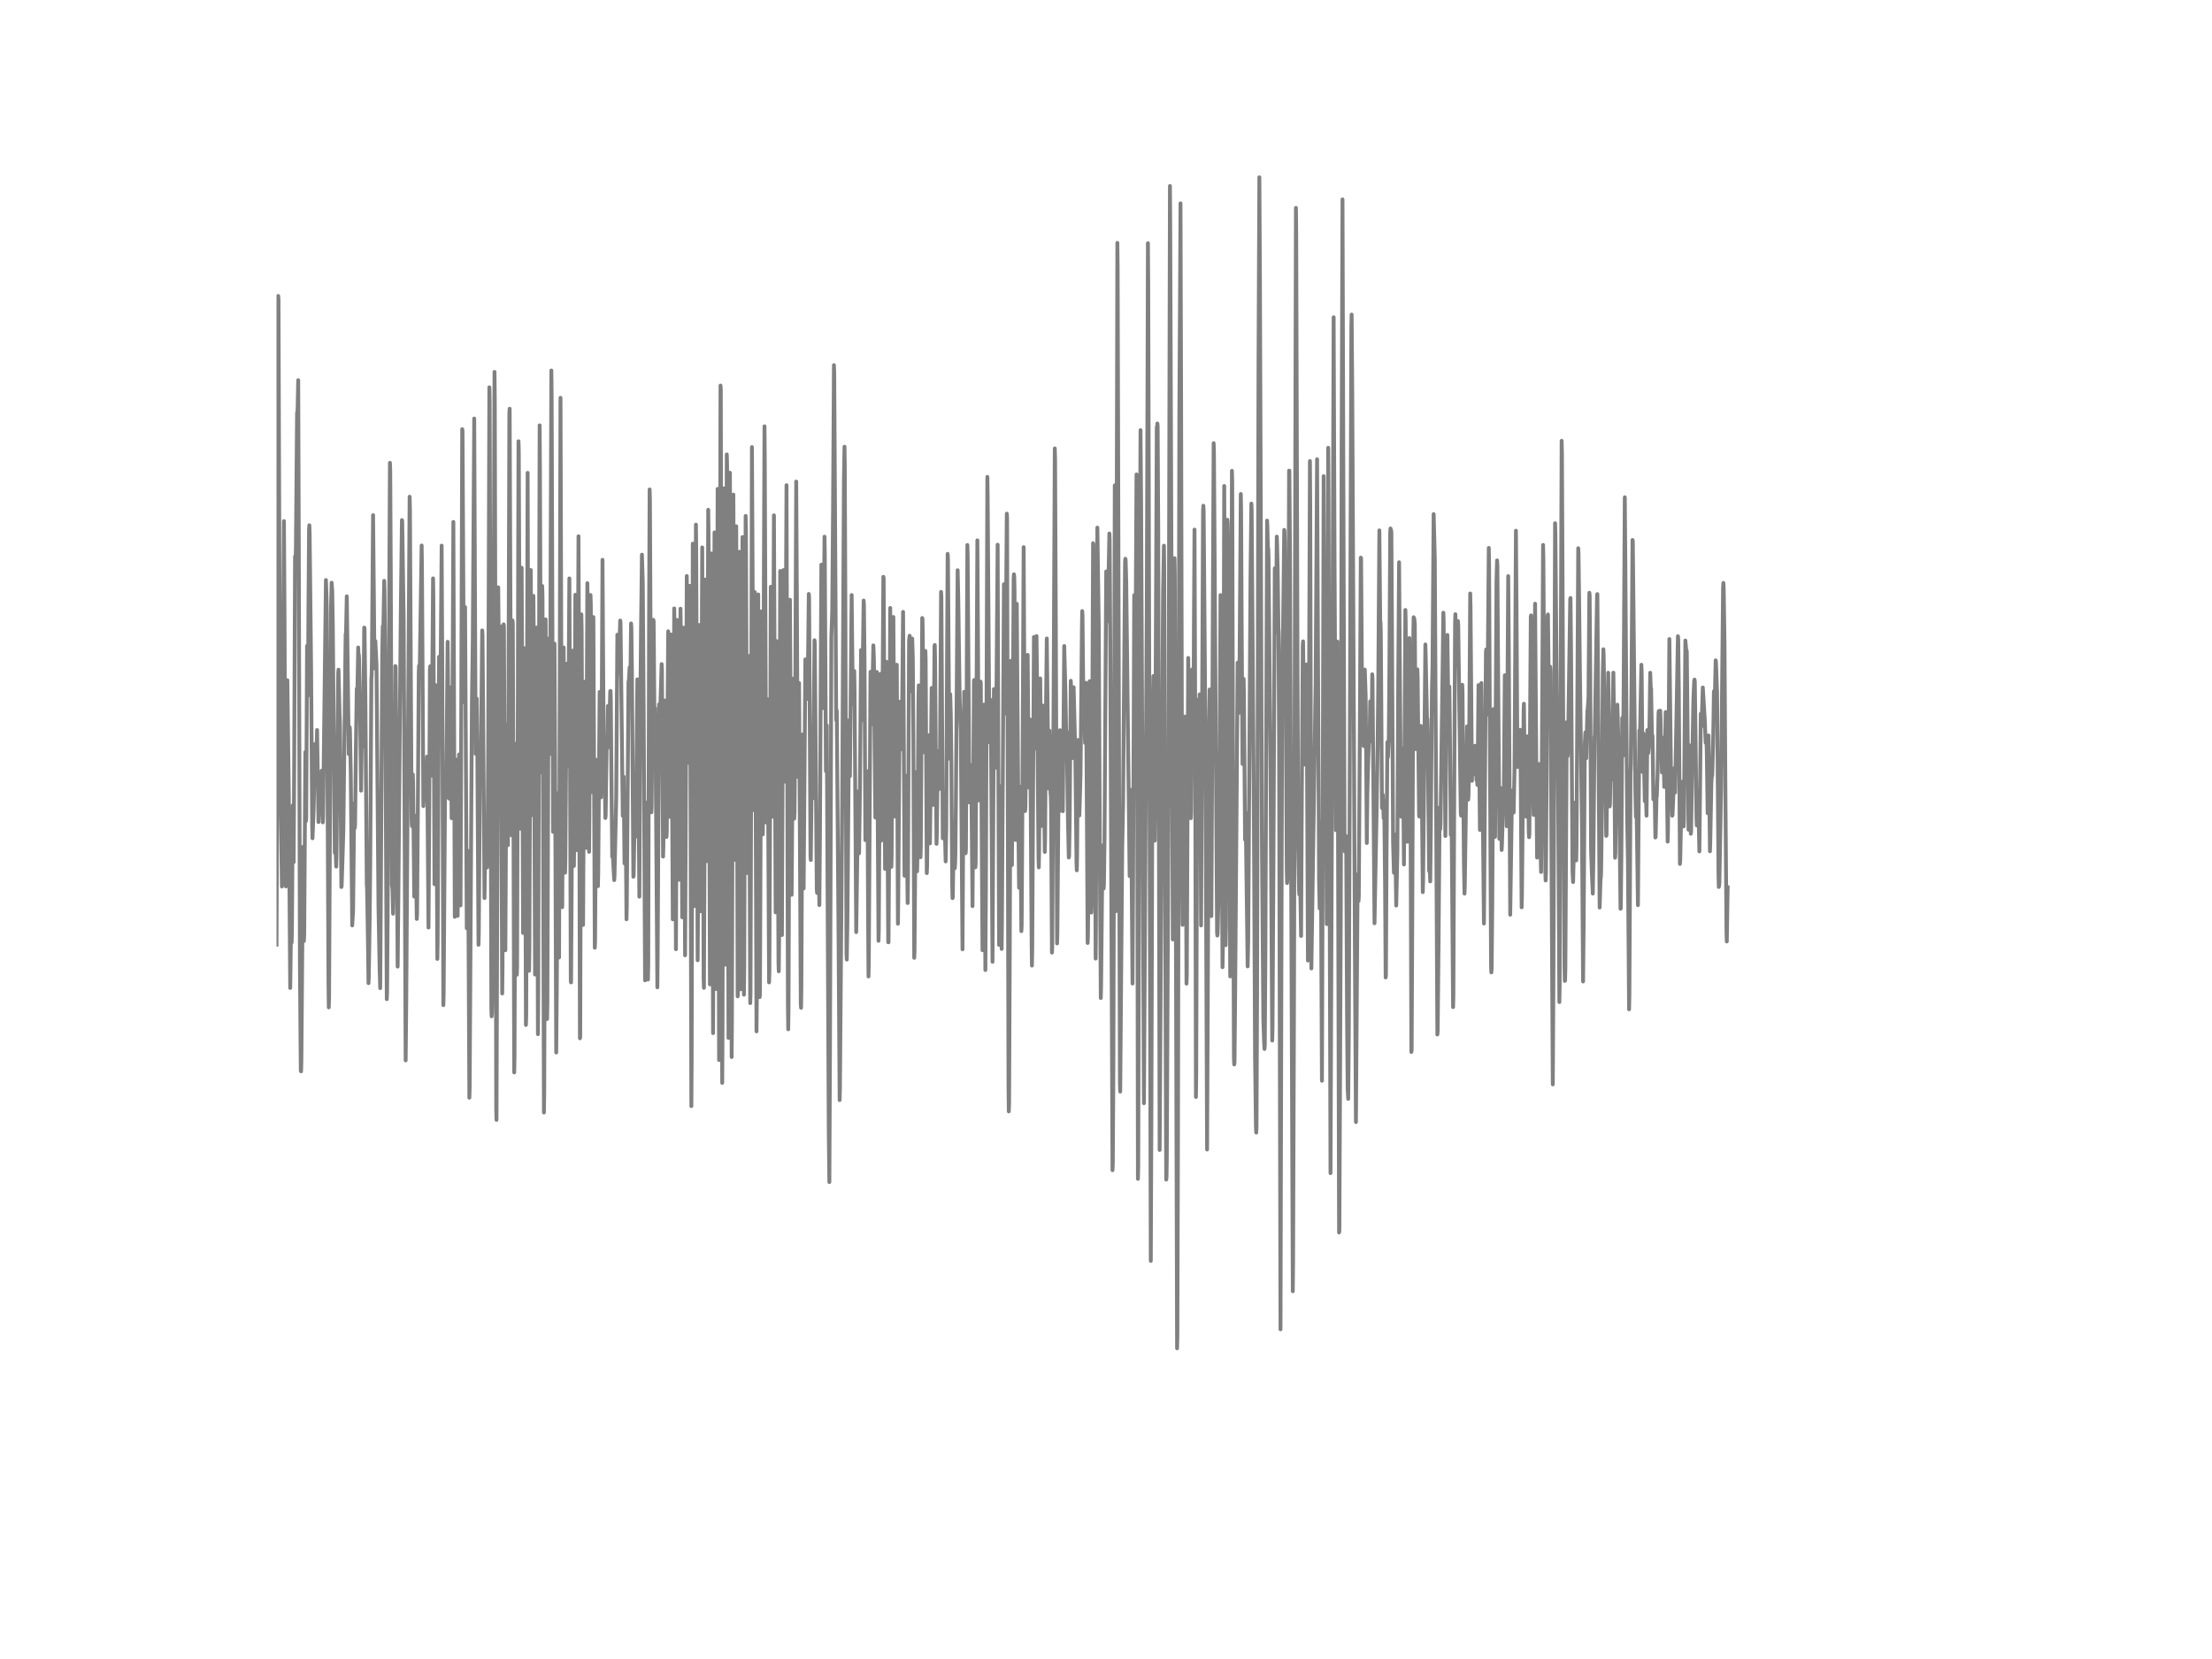 <?xml version="1.0" encoding="utf-8" standalone="no"?>
<!DOCTYPE svg PUBLIC "-//W3C//DTD SVG 1.1//EN"
  "http://www.w3.org/Graphics/SVG/1.1/DTD/svg11.dtd">
<!-- Created with matplotlib (http://matplotlib.org/) -->
<svg height="432pt" version="1.1" viewBox="0 0 576 432" width="576pt" xmlns="http://www.w3.org/2000/svg" xmlns:xlink="http://www.w3.org/1999/xlink">
 <defs>
  <style type="text/css">
*{stroke-linecap:butt;stroke-linejoin:round;}
  </style>
 </defs>
 <g id="figure_1">
  <g id="patch_1">
   <path d="
M0 432
L576 432
L576 0
L0 0
z
" style="fill:#ffffff;"/>
  </g>
  <g id="axes_1">
   <g id="line2d_1">
    <path clip-path="url(#p7ff5b81e1d)" d="
M72 245.997
L72.149 208.703
L72.446 77.06
L72.521 78.112
L72.744 145.543
L72.967 199.917
L73.414 230.852
L73.711 170.733
L73.934 135.697
L74.083 159.29
L74.381 230.03
L74.455 230.821
L74.827 177.131
L75.199 206.906
L75.571 257.271
L75.646 252.233
L75.794 239.999
L75.943 245.436
L76.018 242.149
L76.241 209.717
L76.315 214.294
L76.464 224.508
L76.613 197.636
L76.836 144.867
L76.91 144.974
L76.985 145.842
L77.059 142.256
L77.357 107.45
L77.431 107.911
L77.506 106.283
L77.654 98.994
L77.803 141.803
L78.101 251.104
L78.324 278.829
L78.398 278.983
L78.473 276.594
L78.696 248.647
L78.919 220.492
L79.068 236.781
L79.142 245.045
L79.217 243.217
L79.514 195.839
L79.663 213.833
L79.738 213.004
L79.961 168.183
L80.035 168.575
L80.184 181.14
L80.333 157.17
L80.482 137.771
L80.556 136.772
L80.63 139.191
L81.002 173.099
L81.3 215.454
L81.374 218.28
L81.672 210.715
L81.821 203.435
L81.97 193.765
L82.267 203.388
L82.565 190.102
L82.937 214.056
L83.234 206.844
L83.383 207.705
L83.458 209.195
L83.532 209.118
L83.681 204.786
L83.755 200.685
L83.83 201.799
L84.053 214.14
L84.127 212.604
L84.871 151.034
L85.02 155.404
L85.094 159.19
L85.243 193.143
L85.541 256.334
L85.615 262.317
L85.69 259.514
L85.913 214.125
L86.21 157.677
L86.359 151.74
L86.508 153.822
L86.657 162.677
L87.178 222.059
L87.252 220.377
L87.326 219.132
L87.55 225.66
L87.624 222.711
L88.07 175.395
L88.145 174.381
L88.442 186.638
L88.517 188.067
L88.666 202.167
L88.889 230.983
L88.963 230.729
L89.261 221.198
L89.41 216.045
L90.005 165.142
L90.079 166.033
L90.302 155.289
L90.823 196.354
L91.046 189.326
L91.121 190.048
L91.344 201.852
L91.716 240.974
L91.939 237.273
L92.088 223.195
L92.237 209.156
L92.386 215.6
L92.46 214.885
L92.683 194.211
L92.906 179.312
L92.981 182.937
L93.055 180.64
L93.278 168.598
L93.353 170.718
L93.427 170.418
L93.502 171.409
L93.799 187.222
L94.022 205.884
L94.246 189.795
L94.32 190.064
L94.543 194.38
L94.841 163.422
L94.915 163.568
L95.138 181.439
L95.51 230.345
L95.585 231.344
L95.808 244.638
L95.957 256.012
L96.031 254.368
L96.254 239.707
L96.403 225.054
L96.701 176.708
L96.775 175.687
L96.85 171.447
L97.147 134.146
L97.37 157.224
L97.519 174.028
L97.594 173.797
L97.742 166.924
L98.04 173.099
L98.189 191.316
L98.561 236.274
L98.858 252.379
L99.007 257.317
L99.156 234.577
L99.528 170.718
L99.677 163.045
L99.751 164.512
L99.826 163.714
L100.049 151.241
L100.123 154.26
L100.272 169.758
L100.718 260.182
L100.793 258.239
L100.942 238.432
L101.537 120.514
L101.611 122.341
L101.76 150.097
L102.058 230.253
L102.206 231.636
L102.355 237.925
L102.504 230.368
L102.727 209.909
L102.95 173.429
L103.025 173.621
L103.248 202.728
L103.546 251.696
L103.694 237.518
L104.364 160.073
L104.662 135.436
L104.736 135.712
L105.108 161.049
L105.257 190.839
L105.629 276.118
L105.778 261.641
L106.67 129.338
L106.745 132.364
L106.968 173.966
L107.191 213.626
L107.266 215.131
L107.489 201.653
L107.563 203.803
L107.861 233.463
L107.935 231.305
L108.158 212.382
L108.382 229.416
L108.53 239.292
L108.605 237.833
L108.754 218.211
L109.051 174.965
L109.126 173.321
L109.274 176.171
L109.795 142.048
L109.87 146.91
L110.242 209.916
L110.465 205.439
L110.614 208.304
L110.688 208.235
L110.837 204.648
L110.986 205.846
L111.209 197.014
L111.358 213.849
L111.581 241.535
L111.73 218.057
L111.953 174.289
L112.027 173.483
L112.176 187.445
L112.325 201.998
L112.474 188.428
L112.771 150.604
L112.846 155.45
L113.143 230.23
L113.218 223.833
L113.441 178.413
L113.515 180.118
L113.887 249.699
L113.962 245.145
L114.334 171.017
L114.408 176.324
L114.557 192.921
L114.631 188.428
L115.003 142.079
L115.152 171.54
L115.45 261.741
L115.524 258.646
L115.896 205.178
L116.045 207.751
L116.194 204.809
L116.342 191.024
L116.566 167.116
L116.714 182.261
L116.938 207.958
L117.235 179.004
L117.31 180.372
L117.458 196.246
L117.607 213.065
L117.682 212.159
L117.83 183.766
L118.054 135.912
L118.202 176.378
L118.426 238.732
L118.5 234.999
L118.798 197.79
L118.946 211.982
L119.17 238.486
L119.542 196.453
L119.69 210.37
L119.914 235.767
L120.062 200.378
L120.36 111.758
L120.434 112.096
L120.583 139.46
L120.806 182.868
L120.955 170.656
L121.104 158.076
L121.253 186.546
L121.55 241.727
L121.699 232.073
L121.848 221.536
L121.922 226.321
L122.22 285.841
L122.294 283.483
L122.89 182.937
L123.113 166.747
L123.485 108.986
L123.634 143.269
L123.857 196.292
L124.154 181.931
L124.303 196.63
L124.601 246.02
L124.675 243.278
L124.973 200.524
L125.047 201.1
L125.122 201.829
L125.27 193.481
L125.568 164.167
L125.642 165.25
L125.791 183.121
L126.163 233.855
L126.461 214.501
L126.535 215.999
L126.758 224.347
L126.833 225.883
L126.982 219.194
L127.13 194.464
L127.428 100.86
L127.502 104.171
L127.651 154.728
L127.949 262.701
L128.023 264.644
L128.098 263.776
L128.172 260.597
L128.395 208.188
L128.767 96.844
L128.842 103.986
L128.99 163.998
L129.214 288.936
L129.288 291.616
L129.437 246.588
L129.734 152.946
L129.958 177.177
L130.032 177.015
L130.255 163.068
L130.404 182.937
L130.776 258.7
L130.85 252.11
L131.148 162.569
L131.222 163.322
L131.594 247.441
L131.743 218.879
L131.966 188.689
L132.264 220.077
L132.413 182.468
L132.636 107.665
L132.71 106.436
L133.157 217.504
L133.231 209.64
L133.454 161.563
L133.529 162.316
L133.678 201.269
L133.901 279.259
L133.975 275.35
L134.273 193.681
L134.347 201.238
L134.57 253.823
L134.645 251.849
L134.794 204.571
L135.017 114.9
L135.091 117.511
L135.463 215.792
L135.835 147.839
L135.984 181.078
L136.207 242.94
L136.282 240.076
L136.579 168.79
L136.654 175.387
L136.951 266.894
L137.026 264.291
L137.174 200.278
L137.398 123.125
L137.621 211.337
L137.77 252.794
L137.844 247.917
L138.216 148.43
L138.514 212.251
L138.588 209.655
L138.886 155.166
L138.96 162.969
L139.332 253.762
L139.481 220.722
L139.704 163.422
L139.853 197.321
L140.076 269.306
L140.15 258.953
L140.522 110.76
L140.597 121.819
L140.894 201.146
L140.969 198.258
L141.192 152.585
L141.266 155.381
L141.638 289.704
L141.713 284.482
L142.085 161.287
L142.159 175.049
L142.457 265.358
L142.531 261.411
L142.754 197.851
L142.903 166.279
L142.978 169.543
L143.201 196.338
L143.35 157.447
L143.573 96.475
L143.647 103.41
L144.019 216.598
L144.094 214.271
L144.391 167.592
L144.54 198.35
L144.838 274.068
L144.986 256.941
L145.284 206.545
L145.358 213.042
L145.582 249.323
L145.73 188.213
L145.954 103.587
L146.102 151.495
L146.326 230.253
L146.4 236.228
L146.549 211.053
L146.772 168.598
L146.921 193.266
L147.144 227.25
L147.218 223.764
L147.59 172.822
L147.665 174.949
L147.888 199.533
L147.962 196.354
L148.26 150.619
L148.409 186.615
L148.632 255.451
L148.706 255.82
L148.855 231.144
L149.153 169.42
L149.45 225.492
L149.525 217.927
L149.822 154.874
L150.046 185.678
L150.269 221.383
L150.418 187.122
L150.641 139.644
L150.79 180.571
L151.013 270.373
L151.087 269.982
L151.385 159.973
L151.459 163.959
L151.831 240.844
L152.054 195.732
L152.203 177.538
L152.575 220.791
L152.724 199.241
L152.947 151.848
L153.022 156.249
L153.394 221.82
L153.468 212.466
L153.766 154.943
L153.84 157.255
L154.138 206.284
L154.212 205.524
L154.51 160.68
L154.658 192.314
L154.882 246.788
L154.956 245.168
L155.105 221.851
L155.254 197.851
L155.328 198.658
L155.7 230.76
L155.774 227.427
L156.146 180.172
L156.221 181.408
L156.444 201.215
L156.518 207.636
L156.593 204.955
L156.89 145.773
L157.188 193.681
L157.411 195.524
L157.634 213.004
L157.709 212.359
L158.006 191.93
L158.081 193.873
L158.155 193.696
L158.304 183.82
L158.378 185.095
L158.527 194.58
L158.899 179.98
L158.974 179.911
L159.048 182.046
L159.197 200.439
L159.42 223.088
L159.494 221.805
L159.569 222.404
L159.941 229.186
L160.015 228.003
L160.462 208.02
L160.759 165.28
L160.834 165.296
L161.057 175.372
L161.131 174.373
L161.429 163.813
L161.503 161.586
L161.578 162.016
L162.173 212.443
L162.247 210.316
L162.396 202.252
L162.619 224.839
L162.694 221.951
L162.842 211.345
L162.917 212.643
L163.14 239.377
L163.214 235.698
L163.661 177.453
L163.735 177.676
L163.958 173.774
L164.107 177.584
L164.182 175.28
L164.33 162.339
L164.405 163.314
L164.554 175.403
L164.926 228.302
L165 228.072
L165.298 211.199
L165.372 211.821
L165.521 217.888
L165.595 216.706
L165.967 176.892
L166.042 179.051
L166.265 205.47
L166.488 233.494
L166.711 188.09
L166.934 162.946
L167.158 144.429
L167.232 146.94
L167.381 151.794
L167.604 184.526
L167.976 255.282
L168.05 254.445
L168.348 208.98
L168.422 211.806
L168.571 234.692
L168.72 255.075
L168.794 251.527
L169.018 161.817
L169.166 127.449
L169.241 130.252
L169.613 211.522
L169.687 209.794
L170.059 162.4
L170.134 161.41
L170.208 161.878
L170.431 189.68
L170.506 187.737
L170.58 184.396
L170.729 195.954
L171.175 257.102
L171.25 248.67
L171.622 183.397
L171.77 187.675
L171.845 187.491
L172.291 172.93
L172.366 174.504
L172.663 223.057
L172.738 220.423
L173.11 182.407
L173.184 182.699
L173.556 217.934
L173.63 216.491
L173.779 192.805
L174.002 164.389
L174.151 178.905
L174.449 212.697
L174.746 165.227
L174.821 172.085
L175.193 239.392
L175.267 234.285
L175.565 158.437
L175.639 162.638
L176.011 247.18
L176.383 161.44
L176.458 163.499
L176.681 204.218
L176.83 229.078
L176.978 198.143
L177.202 158.499
L177.276 164.09
L177.648 238.87
L177.722 236.428
L178.02 163.445
L178.094 170.933
L178.392 248.77
L178.541 219.655
L178.838 149.997
L178.987 171.862
L179.21 198.619
L179.359 187.952
L179.582 152.547
L179.657 154.882
L179.806 202.521
L180.029 288.03
L180.103 276.11
L180.401 141.564
L180.475 147.156
L180.773 235.952
L180.847 234.838
L181.219 136.596
L181.294 143.208
L181.666 250.044
L181.74 238.693
L182.038 162.746
L182.112 169.589
L182.41 237.296
L182.484 231.313
L182.856 142.54
L183.005 184.273
L183.228 254.906
L183.302 257.233
L183.451 223.019
L183.674 150.903
L183.749 154.559
L184.046 224.24
L184.121 221.92
L184.418 132.748
L184.493 138.577
L184.865 256.342
L184.939 250.014
L185.237 144.107
L185.311 149.314
L185.683 269.029
L186.055 138.638
L186.13 153.169
L186.427 257.548
L186.502 255.513
L186.874 127.303
L187.022 190.609
L187.246 276.041
L187.32 263.461
L187.618 100.4
L187.692 101.46
L188.064 281.978
L188.138 268.284
L188.436 127.157
L188.51 128.34
L188.882 251.204
L188.957 244.86
L189.254 118.332
L189.329 121.266
L189.701 270.289
L189.775 262.094
L190.073 123.094
L190.519 275.25
L190.594 265.412
L190.966 128.793
L191.189 197.275
L191.338 223.894
L191.412 218.618
L191.71 137.041
L191.858 180.287
L192.082 259.452
L192.156 258.462
L192.528 143.684
L192.602 158.361
L192.9 257.602
L192.974 255.52
L193.198 178.075
L193.346 139.852
L193.421 149.644
L193.718 259.015
L193.793 252.149
L194.165 134.345
L194.239 137.916
L194.611 227.335
L194.686 217.09
L194.983 170.818
L195.132 202.728
L195.355 261.211
L195.43 258.884
L195.578 208.066
L195.802 116.42
L195.95 143.892
L196.248 210.946
L196.546 154.19
L196.62 162.116
L196.992 268.569
L197.066 261.027
L197.438 154.789
L197.81 259.644
L197.885 259.038
L198.034 222.243
L198.257 159.213
L198.331 164.597
L198.629 217.266
L198.703 211.522
L198.926 146.956
L199.075 111.013
L199.15 120.26
L199.522 214.171
L199.745 191.223
L199.819 182.046
L199.894 185.172
L200.266 255.812
L200.34 253.178
L200.489 219.324
L200.712 152.785
L200.786 159.328
L201.084 212.666
L201.233 198.65
L201.53 134.192
L201.977 237.58
L202.274 166.947
L202.349 172.369
L202.721 250.974
L202.795 252.924
L202.87 245.106
L203.167 148.676
L203.242 155.58
L203.614 243.478
L203.986 148.446
L204.06 151.211
L204.358 203.534
L204.432 200.816
L204.581 172.092
L204.804 126.343
L204.953 178.797
L205.176 261.595
L205.25 268.023
L205.325 263.008
L205.474 220.023
L205.697 156.172
L206.143 232.995
L206.292 212.174
L206.515 176.716
L206.813 213.18
L206.887 211.575
L207.036 193.128
L207.334 125.398
L207.482 152.501
L207.706 200.455
L207.78 202.329
L208.078 177.852
L208.226 205.424
L208.524 261.426
L208.598 262.425
L208.673 257.003
L208.97 191.254
L209.045 200.547
L209.268 231.351
L209.714 171.701
L209.789 172.308
L209.938 175.702
L210.086 174.204
L210.235 182
L210.31 181.477
L210.607 154.667
L210.682 155.634
L210.83 181.37
L211.054 222.996
L211.128 223.94
L211.277 210.6
L211.426 196.369
L211.5 197.621
L211.649 207.874
L211.723 205.508
L212.095 166.724
L212.17 167.738
L212.69 231.459
L212.765 232.511
L212.914 223.541
L213.062 216.921
L213.36 235.683
L213.509 217.22
L213.881 147.025
L213.955 149.598
L214.327 184.373
L214.402 180.656
L214.699 139.752
L214.774 144.383
L215.071 200.816
L215.146 197.421
L215.294 188.896
L215.443 219.747
L215.815 295.272
L215.964 307.813
L216.113 274.743
L216.485 165.895
L216.708 159.313
L216.931 132.54
L217.154 95.085
L217.229 97.097
L217.75 187.537
L217.824 184.864
L217.898 185.187
L218.345 241.919
L218.642 286.455
L218.717 283.345
L219.312 208.611
L219.758 124.722
L219.907 116.32
L219.982 121.259
L220.13 158.952
L220.428 248.393
L220.502 249.868
L220.651 240.26
L221.098 187.56
L221.321 202.114
L221.767 154.943
L221.99 175.234
L222.139 183.236
L222.214 183.275
L222.437 174.711
L222.511 178.743
L222.958 242.725
L223.478 206.092
L223.702 222.204
L223.925 205.347
L224.222 169.259
L224.297 169.566
L224.52 187.568
L224.669 172.738
L224.892 156.387
L224.966 157.562
L225.115 171.801
L225.338 218.772
L225.413 217.22
L225.636 207.321
L225.859 200.816
L226.082 243.493
L226.157 254.261
L226.231 250.421
L226.678 174.934
L226.752 180.195
L226.901 188.628
L226.975 188.274
L227.422 168.053
L227.496 169.627
L227.57 172.116
L227.719 190.202
L227.942 212.889
L228.166 190.532
L228.314 174.972
L228.463 197.191
L228.761 244.991
L228.835 242.311
L229.207 175.472
L229.282 184.926
L229.505 218.871
L229.654 206.046
L230.026 150.204
L230.1 150.573
L230.249 179.941
L230.472 226.267
L230.546 222.911
L230.844 172.338
L230.918 173.805
L231.067 207.397
L231.29 245.36
L231.365 245.375
L231.514 222.327
L231.811 158.315
L231.96 185.402
L232.109 225.73
L232.183 222.673
L232.481 166.11
L232.63 160.665
L232.778 183.597
L233.002 210.677
L233.076 212.628
L233.225 203.081
L233.522 173.099
L233.82 240.529
L233.894 234.777
L234.266 182.722
L234.713 195.117
L234.787 194.28
L234.936 182.86
L235.159 159.336
L235.308 185.517
L235.531 228.041
L235.68 218.58
L235.903 201.983
L235.978 204.487
L236.35 235.153
L236.424 229.716
L236.722 166.786
L236.87 165.549
L236.945 167.316
L237.168 179.988
L237.317 171.04
L237.391 172
L237.54 166.279
L237.689 171.294
L237.838 190.594
L238.061 249.422
L238.135 247.794
L238.507 201.077
L238.582 202.843
L238.805 226.882
L238.879 224.178
L239.177 181.692
L239.251 178.467
L239.326 178.782
L239.474 193.328
L239.698 223.226
L239.772 220.584
L240.144 160.926
L240.218 161.248
L240.293 165.472
L240.516 195.877
L240.59 194.848
L240.665 194.641
L240.739 195.601
L240.962 169.504
L241.037 171.678
L241.334 227.358
L241.409 225.522
L241.558 213.488
L241.781 191.461
L241.93 203.235
L242.153 219.616
L242.302 206.883
L242.599 179.135
L242.674 182.199
L242.897 209.479
L242.971 209.602
L243.12 196.185
L243.343 168.199
L243.418 167.953
L243.492 171.924
L243.864 219.732
L243.938 217.504
L244.236 195.555
L244.459 201.123
L244.608 205.447
L244.757 199.333
L245.054 154.129
L245.129 155.458
L245.501 218.288
L245.575 217.259
L245.798 206.391
L246.245 224.309
L246.394 215.7
L246.617 170.91
L246.766 144.222
L246.84 145.466
L247.212 197.552
L247.286 193.358
L247.435 180.771
L247.584 186.155
L247.733 198.527
L247.956 230.583
L248.03 233.878
L248.105 233.686
L248.254 224.002
L248.402 213.987
L248.626 226.091
L248.7 225.069
L248.774 222.842
L248.923 207.797
L249.37 148.484
L249.518 155.127
L249.89 181.731
L250.188 190.294
L250.634 247.195
L250.932 194.134
L251.081 180.126
L251.453 222.174
L251.527 221.206
L251.676 191.577
L251.899 141.918
L251.974 144.468
L252.42 208.941
L252.494 206.245
L252.643 200.009
L252.718 199.802
L252.792 199.218
L252.866 200.255
L253.015 211.514
L253.238 235.952
L253.387 214.862
L253.61 177.253
L253.685 177.054
L253.982 225.852
L254.057 225.015
L254.206 198.596
L254.503 140.704
L254.652 165.342
L254.875 208.434
L254.95 207.843
L255.322 177.484
L255.396 177.96
L255.619 214.686
L255.842 247.433
L256.214 183.482
L256.289 191.838
L256.586 252.587
L256.735 229.585
L257.107 124.177
L257.182 129.43
L257.628 193.305
L257.777 187.644
L257.926 182.238
L258 184.795
L258.149 205.001
L258.446 250.452
L258.818 179.435
L258.893 182.914
L259.116 199.963
L259.265 196
L259.488 179.504
L259.786 141.833
L259.934 189.872
L260.158 246.043
L260.455 204.709
L260.53 205.408
L260.827 247.095
L260.902 239.845
L261.422 152.132
L261.72 185.809
L261.794 182.745
L262.166 133.746
L262.241 134.752
L262.39 193.397
L262.613 282.769
L262.687 289.412
L262.762 287.577
L262.91 254.391
L263.208 172.077
L263.282 176.962
L263.506 225.253
L263.654 201.023
L263.952 150.757
L264.026 149.552
L264.101 150.204
L264.175 153.445
L264.473 218.741
L264.547 207.029
L264.77 157.224
L264.919 179.166
L265.217 217.881
L265.366 231.167
L265.589 204.848
L265.663 207.467
L265.961 242.472
L266.035 241.044
L266.184 217.059
L266.556 142.471
L266.705 171.54
L266.928 211.199
L267.002 210.377
L267.523 171.586
L267.598 170.533
L267.746 187.376
L267.895 205.063
L268.267 187.383
L268.416 211.975
L268.639 245.628
L268.714 251.45
L268.788 247.149
L269.234 165.864
L269.309 166.263
L269.606 194.94
L269.681 186.953
L269.904 165.634
L270.053 178.69
L270.425 223.356
L270.499 225.876
L270.574 221.813
L270.871 176.67
L270.946 184.511
L271.169 215.093
L271.318 194.027
L271.466 183.689
L271.764 198.949
L272.062 221.836
L272.136 218.472
L272.359 186.516
L272.582 166.263
L273.029 205.316
L273.252 190.24
L273.326 192.252
L273.55 206.468
L273.624 207.182
L273.698 210.37
L273.922 248.055
L273.996 246.527
L274.368 179.496
L274.666 116.766
L274.74 119.4
L274.889 152.263
L275.261 245.667
L275.335 242.933
L275.633 206.821
L275.782 211.314
L275.856 210.439
L276.005 190.14
L276.079 190.256
L276.302 204.74
L276.377 204.556
L276.526 195.678
L276.6 197.744
L276.749 211.245
L276.898 194.088
L277.121 168.222
L277.418 179.319
L277.642 192.222
L277.716 190.44
L277.865 198.012
L278.088 213.28
L278.311 223.295
L278.386 222.988
L278.534 213.841
L278.832 177.276
L278.906 179.035
L279.204 197.421
L279.278 195.532
L279.576 178.958
L280.022 197.183
L280.32 224.631
L280.394 226.628
L280.469 222.704
L280.692 192.706
L280.766 194.933
L280.99 210.93
L281.064 212.351
L281.362 201.952
L281.51 187.022
L281.734 163.353
L281.808 159.121
L281.882 160.38
L282.106 182.745
L282.18 180.924
L282.552 193.458
L282.775 177.806
L282.85 182.499
L283.222 245.552
L283.296 243.355
L283.445 228.464
L283.742 177.376
L283.891 197.221
L284.189 237.626
L284.263 235.138
L284.486 175.925
L284.635 141.457
L284.71 141.649
L285.082 194.434
L285.305 249.614
L285.379 240.237
L285.751 137.387
L286.123 163.683
L286.421 226.275
L286.644 259.883
L286.718 256.78
L287.09 220.154
L287.239 226.344
L287.388 231.367
L287.462 230.184
L287.611 218.864
L288.058 148.791
L288.132 150.466
L288.355 160.219
L288.43 161.778
L288.876 138.923
L288.95 140.451
L289.099 165.641
L289.694 304.718
L289.769 303.013
L289.918 277.946
L290.29 126.389
L290.364 139.552
L290.587 237.28
L290.736 160.089
L290.959 63.244
L291.034 69.941
L291.257 152.916
L291.629 282.262
L291.703 284.251
L291.926 256.319
L292.224 220.853
L292.447 209.479
L292.968 146.303
L293.042 145.497
L293.117 145.881
L293.266 151.395
L294.158 228.133
L294.233 227.243
L294.456 205.654
L294.53 205.969
L294.679 227.45
L294.902 256.119
L295.051 229.078
L295.349 154.989
L295.572 183.367
L295.646 177.914
L295.944 123.547
L296.018 130.544
L296.316 306.969
L296.39 303.682
L296.688 188.075
L296.986 112.012
L297.134 129.891
L297.878 287.277
L298.622 159.459
L298.92 63.328
L298.994 74.38
L299.664 328.342
L299.813 292.1
L300.11 190.601
L300.334 176.048
L300.408 176.071
L300.557 196.315
L300.706 218.902
L300.78 211.775
L301.226 111.152
L301.301 112.811
L301.375 110.268
L301.45 110.952
L301.598 137.271
L301.97 299.458
L302.863 154.344
L303.086 142.094
L303.161 148.054
L303.458 248.386
L303.682 307.168
L303.756 306.562
L303.83 301.362
L304.277 206.03
L304.649 48.429
L304.723 58.682
L305.393 244.63
L305.542 211.721
L305.839 145.358
L305.914 149.314
L306.062 190.778
L306.509 351.098
L306.583 347.757
L306.732 297.845
L307.104 107.496
L307.253 81.614
L307.402 52.945
L307.55 102.688
L307.848 230.952
L307.922 240.836
L307.997 240.675
L308.518 190.394
L308.592 186.592
L308.666 187.422
L308.815 218.326
L308.964 256.142
L309.038 253.884
L309.41 171.324
L309.782 199.787
L310.08 213.058
L310.154 211.691
L310.303 193.742
L310.452 174.304
L310.601 187.422
L310.75 198.988
L310.898 162.569
L311.047 137.901
L311.196 177.338
L311.419 285.657
L311.494 280.15
L311.791 182.23
L311.866 186.999
L312.089 211.813
L312.386 180.809
L312.461 184.826
L312.535 192.468
L312.758 240.982
L313.279 132.986
L313.354 131.688
L313.428 133.109
L313.874 189.311
L314.321 299.335
L314.47 266.341
L314.767 194.994
L314.99 179.534
L315.139 185.179
L315.437 238.548
L316.032 115.399
L316.106 117.772
L316.925 242.841
L316.999 243.616
L317.074 243.01
L317.52 224.516
L317.669 186.362
L317.818 154.951
L318.041 193.328
L318.264 237.027
L318.338 251.857
L318.413 247.564
L318.785 126.55
L318.934 164.466
L319.157 246.12
L319.231 241.428
L319.603 135.336
L319.678 136.112
L319.826 142.924
L319.901 148.384
L320.347 254.268
L320.496 230.729
L320.794 122.603
L320.868 125.498
L321.091 211.376
L321.314 275.504
L321.389 277.178
L321.463 276.656
L321.612 260.866
L322.058 202.766
L322.282 172.569
L322.356 172.492
L322.579 185.663
L322.654 183.95
L322.802 170.011
L323.1 128.631
L323.174 132.164
L323.323 162.101
L323.546 198.942
L323.844 176.777
L323.918 181.07
L324.216 218.656
L324.365 211.606
L324.886 251.65
L325.034 244.622
L325.63 150.504
L325.853 131.135
L325.927 132.54
L326.522 214.402
L326.82 275.496
L327.043 293.367
L327.118 294.926
L327.192 293.467
L327.341 258.784
L327.713 95.5
L327.936 46.156
L328.085 72.974
L328.606 219.394
L328.978 265.704
L329.201 271.971
L329.275 273.146
L329.35 272.109
L329.498 249.008
L329.945 135.566
L330.019 137.118
L330.168 143.262
L330.242 142.732
L330.317 145.013
L330.838 199.848
L331.284 270.957
L331.358 267.824
L331.582 228.21
L331.954 147.977
L332.028 149.805
L332.251 164.674
L332.474 139.729
L332.549 141.795
L332.698 148.069
L332.921 165.05
L333.07 192.084
L333.442 346.152
L333.665 253.047
L333.888 173.283
L334.037 164.889
L334.111 163.468
L334.409 137.986
L334.483 138.446
L334.558 141.234
L334.706 159.228
L335.078 226.597
L335.153 229.946
L335.227 228.917
L335.376 211.161
L335.674 122.549
L335.748 122.556
L335.897 142.647
L336.641 336.237
L336.715 328.404
L336.938 263.999
L337.459 54.135
L337.534 61.093
L337.831 163.145
L338.054 221.006
L338.278 231.912
L338.352 232.941
L338.501 228.026
L338.575 230.322
L338.798 243.716
L339.022 201.376
L339.245 168.084
L339.319 167.008
L339.691 199.072
L339.766 199.057
L339.989 179.772
L340.138 173.029
L340.286 183.912
L340.584 250.129
L340.658 244.953
L340.882 177.722
L341.105 120.06
L341.179 131.388
L341.477 252.18
L342.221 202.997
L342.518 182.645
L342.593 177.975
L342.965 119.592
L343.188 168.352
L343.486 229.639
L343.634 236.551
L343.932 214.079
L344.081 250.352
L344.23 281.433
L344.378 235.284
L344.676 123.993
L344.899 169.773
L344.974 167.292
L345.048 165.872
L345.122 168.844
L345.494 240.644
L345.643 191.292
L345.866 116.597
L345.941 128.401
L346.462 305.486
L346.61 267.647
L346.908 189.948
L347.057 147.348
L347.28 82.613
L347.503 144.352
L347.875 216.183
L348.247 167.062
L348.396 205.616
L348.694 320.939
L348.768 320.409
L349.14 236.128
L349.363 116.528
L349.586 51.923
L349.81 126.665
L350.107 216.544
L350.182 221.744
L350.256 218.395
L350.33 218.902
L350.479 217.696
L350.554 219.693
L350.777 265.635
L350.926 283.345
L351.074 286.14
L351.223 269.398
L351.893 84.863
L351.967 81.906
L352.116 101.26
L352.488 176.8
L352.86 256.373
L353.083 292.185
L353.53 227.673
L353.604 228.018
L353.753 234.623
L353.827 233.387
L354.125 186.853
L354.348 145.205
L354.422 145.312
L354.72 188.151
L354.869 182.368
L354.943 184.235
L355.092 194.272
L355.241 181.124
L355.39 174.358
L355.613 181.201
L355.762 197.813
L355.91 219.516
L356.059 206.453
L356.282 197.982
L356.506 191.769
L356.58 192.306
L356.654 191.845
L356.803 182.637
L356.878 184.281
L357.101 192.928
L357.175 193.09
L357.324 175.579
L357.398 176.916
L357.919 240.414
L358.44 212.75
L358.738 193.435
L358.886 179.857
L359.184 138.108
L359.407 162.516
L359.482 162.039
L359.556 164.589
L359.705 186.139
L359.854 210.385
L360.077 206.944
L360.226 210.615
L360.3 213.088
L360.449 208.657
L360.672 230.568
L360.821 254.53
L360.895 253.969
L361.044 224.109
L361.267 193.251
L361.416 197.191
L361.639 192.514
L361.788 175.679
L362.011 138.631
L362.086 137.609
L362.16 139.744
L362.234 138.001
L362.309 138.608
L362.458 162.746
L362.755 219.278
L362.978 227.273
L363.127 223.072
L363.276 217.297
L363.425 226.098
L363.574 235.806
L363.871 221.805
L364.094 177.637
L364.318 146.403
L364.615 187.406
L364.838 212.643
L365.062 196.738
L365.136 198.796
L365.285 194.91
L365.359 199.372
L365.582 225.115
L365.731 196.692
L365.954 158.829
L366.029 161.54
L366.252 190.048
L366.475 219.202
L366.773 194.449
L366.996 166.148
L367.219 183.605
L367.517 273.922
L367.591 273.461
L367.74 241.381
L368.038 164.366
L368.112 160.718
L368.186 161.018
L368.261 161.01
L368.41 162.393
L368.633 195.079
L368.707 191.492
L369.079 174.289
L369.154 176.662
L369.526 212.436
L369.6 212.628
L369.674 211.798
L369.972 189.019
L370.046 189.634
L370.121 192.444
L370.493 232.311
L370.567 229.47
L371.162 167.815
L371.237 170.203
L371.386 177.783
L371.609 188.205
L371.683 187.145
L371.758 189.849
L372.13 226.605
L372.204 226.966
L372.278 224.739
L372.427 229.516
L372.576 216.491
L372.874 180.034
L373.022 173.605
L373.32 133.877
L373.618 145.497
L374.287 269.383
L374.362 268.423
L374.585 246.481
L374.882 210.224
L375.031 215.93
L375.106 214.586
L375.85 159.551
L375.924 161.955
L376.073 180.187
L376.37 217.696
L376.519 200.624
L376.817 165.557
L376.891 165.342
L377.04 176.27
L377.189 189.265
L377.263 187.499
L377.412 178.782
L377.561 191.968
L377.784 217.389
L377.858 217.113
L377.933 214.133
L378.007 214.417
L378.379 262.248
L378.454 259.437
L378.677 205.662
L378.9 162.416
L378.974 159.935
L379.123 167.661
L379.272 173.49
L379.346 172.807
L379.644 161.717
L379.718 162.869
L380.388 211.844
L380.462 212.389
L380.611 198.197
L380.76 178.306
L380.834 179.918
L381.206 224.977
L381.355 232.695
L381.43 230.645
L382.025 189.15
L382.174 198.281
L382.322 208.227
L382.397 207.075
L382.546 197.367
L382.843 154.536
L382.918 157.838
L383.29 203.327
L383.364 198.381
L383.438 194.234
L383.513 194.487
L383.81 201.622
L383.885 201.399
L384.108 194.203
L384.182 194.725
L384.48 203.127
L384.554 202.467
L384.629 202.651
L384.703 204.387
L384.778 202.129
L385.001 178.398
L385.373 216.114
L385.447 213.38
L385.745 177.86
L385.894 193.788
L386.117 214.363
L386.191 218.18
L386.414 240.491
L386.935 169.865
L387.01 169.12
L387.233 186.108
L387.307 185.156
L387.456 168.268
L387.679 142.67
L387.754 147.478
L387.977 195.171
L388.274 251.596
L388.349 253.216
L388.423 252.034
L388.572 236.597
L388.87 184.642
L388.944 187.476
L389.316 217.904
L389.465 189.242
L389.688 151.141
L389.837 145.927
L389.911 147.324
L390.134 178.92
L390.432 218.434
L390.506 217.596
L390.73 205.186
L390.804 207.09
L391.027 221.337
L391.102 220
L391.474 206.967
L391.548 206.583
L391.622 203.834
L391.846 175.833
L392.218 202.981
L392.366 215.154
L392.515 184.135
L392.738 150.02
L392.887 169.604
L393.259 238.187
L393.706 207.666
L393.78 205.854
L393.854 206.599
L393.929 206.706
L394.078 211.621
L394.152 211.568
L394.375 200.539
L394.524 176.47
L394.747 138.193
L394.896 158.683
L395.119 196.63
L395.194 199.725
L395.268 199.072
L395.342 198.811
L395.566 191.546
L395.714 191.776
L395.789 191.907
L395.863 190.056
L395.938 194.472
L396.235 236.267
L396.31 233.118
L396.756 184.864
L396.83 183.244
L397.054 203.473
L397.128 202.367
L397.202 201.223
L397.426 212.651
L397.5 210.324
L397.723 191.738
L397.872 199.794
L398.095 216.729
L398.17 218.004
L398.244 217.136
L398.393 193.773
L398.616 160.526
L398.69 160.242
L398.839 169.881
L399.137 201.392
L399.36 212.205
L399.434 207.29
L399.732 157.201
L400.104 206.775
L400.253 223.318
L400.402 217.965
L400.774 198.949
L401.146 220.968
L401.294 227.058
L401.443 208.895
L401.815 141.902
L401.89 145.335
L402.41 227.342
L402.485 229.278
L402.559 227.335
L402.708 207.052
L403.006 160.311
L403.08 160.004
L403.229 172.761
L403.452 188.244
L403.526 185.893
L403.675 173.621
L403.75 174.911
L403.973 217.182
L404.345 282.377
L404.494 255.705
L404.94 136.242
L405.014 138.692
L405.238 164.535
L405.461 190.816
L405.535 191.308
L405.61 192.583
L405.758 209.878
L406.056 260.942
L406.13 256.726
L406.354 192.644
L406.651 114.777
L406.726 117.925
L407.098 197.129
L407.395 251.696
L407.47 255.436
L407.544 255.336
L407.618 251.765
L407.767 226.129
L407.99 188.044
L408.065 189.28
L408.214 196.876
L408.288 195.824
L408.883 155.941
L408.958 155.719
L409.106 170.495
L409.478 226.674
L409.627 229.677
L410.148 208.987
L410.222 210.853
L410.446 224.048
L410.52 220.315
L410.966 142.755
L411.041 143.853
L411.19 155.872
L411.413 175.633
L411.934 214.532
L412.231 255.582
L412.38 240.444
L412.678 193.788
L412.826 190.716
L412.901 191.838
L413.05 197.452
L413.347 185.079
L413.422 184.811
L413.645 181.47
L413.868 154.352
L413.942 155.104
L414.091 175.464
L414.314 221.444
L414.538 227.819
L414.761 232.688
L414.91 223.41
L415.207 191.746
L415.282 191.738
L415.877 154.859
L415.951 154.697
L416.1 174.996
L416.546 236.32
L416.77 229.04
L416.844 228.587
L416.918 227.281
L417.067 216.667
L417.365 175.625
L417.514 169.067
L417.588 170.572
L418.258 217.658
L418.332 217.543
L418.778 175.18
L418.927 187.967
L419.15 209.993
L419.225 209.456
L419.448 199.211
L419.597 203.004
L420.118 175.164
L420.341 191.899
L420.564 223.356
L420.638 222.373
L420.936 191.285
L421.159 183.49
L421.531 196.922
L421.978 236.643
L422.052 236.535
L422.201 222.512
L422.424 186.953
L422.647 196.791
L422.796 179.35
L423.094 129.492
L423.242 147.493
L423.689 211.568
L423.912 224.293
L424.21 262.824
L424.284 259.199
L424.582 201.184
L424.656 199.518
L424.805 183.697
L425.102 140.604
L425.177 140.85
L425.846 206.076
L425.995 212.75
L426.07 211.913
L426.144 212.052
L426.218 213.695
L426.516 235.706
L426.665 215.131
L426.888 190.179
L426.962 192.951
L427.037 192.191
L427.26 180.717
L427.409 173.099
L427.483 174.911
L427.706 201.008
L427.93 190.985
L428.004 191.776
L428.153 201.353
L428.302 208.642
L428.376 208.281
L428.525 204.54
L428.748 212.412
L428.971 190.102
L429.046 191.408
L429.194 196.092
L429.418 193.589
L429.566 186.17
L429.715 175.18
L429.864 179.634
L429.938 179.227
L430.087 187.506
L430.162 191.984
L430.236 191.385
L430.31 191.73
L430.534 208.127
L430.608 208.012
L430.831 206.783
L430.906 208.342
L431.054 218.08
L431.129 217.919
L431.352 207.367
L431.426 207.382
L431.65 200.785
L431.873 185.832
L431.947 185.141
L432.096 186.446
L432.17 187.652
L432.319 185.072
L432.394 186.961
L432.542 194.649
L432.617 194.08
L432.766 201.138
L432.84 200.939
L432.914 199.817
L433.063 192.107
L433.138 192.706
L433.361 204.917
L433.435 204.878
L433.584 194.687
L433.733 185.417
L433.807 186.285
L433.956 190.716
L434.105 206.914
L434.254 219.156
L434.328 216.514
L434.7 166.402
L435.146 204.041
L435.444 212.42
L435.518 212.236
L436.039 199.963
L436.188 206.391
L436.932 165.672
L437.006 166.463
L437.155 179.619
L437.453 224.969
L437.527 223.986
L437.75 213.111
L437.899 215.17
L438.048 210.331
L438.197 203.473
L438.42 215.2
L438.494 213.319
L438.866 166.793
L439.015 168.46
L439.09 169.435
L439.164 169.282
L439.238 169.719
L439.387 183.943
L439.685 216.06
L439.834 206.192
L439.982 194.111
L440.057 194.272
L440.28 217.113
L440.354 216.575
L440.95 182.261
L441.173 177.207
L441.247 176.962
L441.322 177.453
L441.47 188.436
L441.768 213.004
L441.842 214.947
L442.14 206.345
L442.214 207.95
L442.512 221.713
L442.661 208.142
L442.884 185.847
L443.033 189.227
L443.107 188.436
L443.405 179.02
L443.926 187.568
L444.149 193.428
L444.223 193.013
L444.298 193.366
L444.372 193.182
L444.446 195.755
L444.67 211.775
L444.893 191.508
L444.967 194.894
L445.265 221.675
L445.339 219.739
L445.637 203.888
L445.786 201.445
L445.86 201.975
L446.083 194.249
L446.306 180.003
L446.455 182.668
L446.53 182.422
L446.753 171.954
L446.827 172.269
L447.125 180.533
L447.497 227.703
L447.571 230.967
L447.646 230.706
L447.72 229.969
L448.166 205.301
L448.687 153.131
L448.762 151.794
L448.836 152.862
L449.059 167.669
L449.282 204.971
L449.58 242.987
L449.654 245.16
L449.878 231.044
L449.878 231.044" style="fill:none;stroke:#808080;stroke-linecap:square;"/>
   </g>
  </g>
 </g>
 <defs>
  <clipPath id="p7ff5b81e1d">
   <rect height="345.6" width="446.4" x="72.0" y="43.2"/>
  </clipPath>
 </defs>
</svg>
